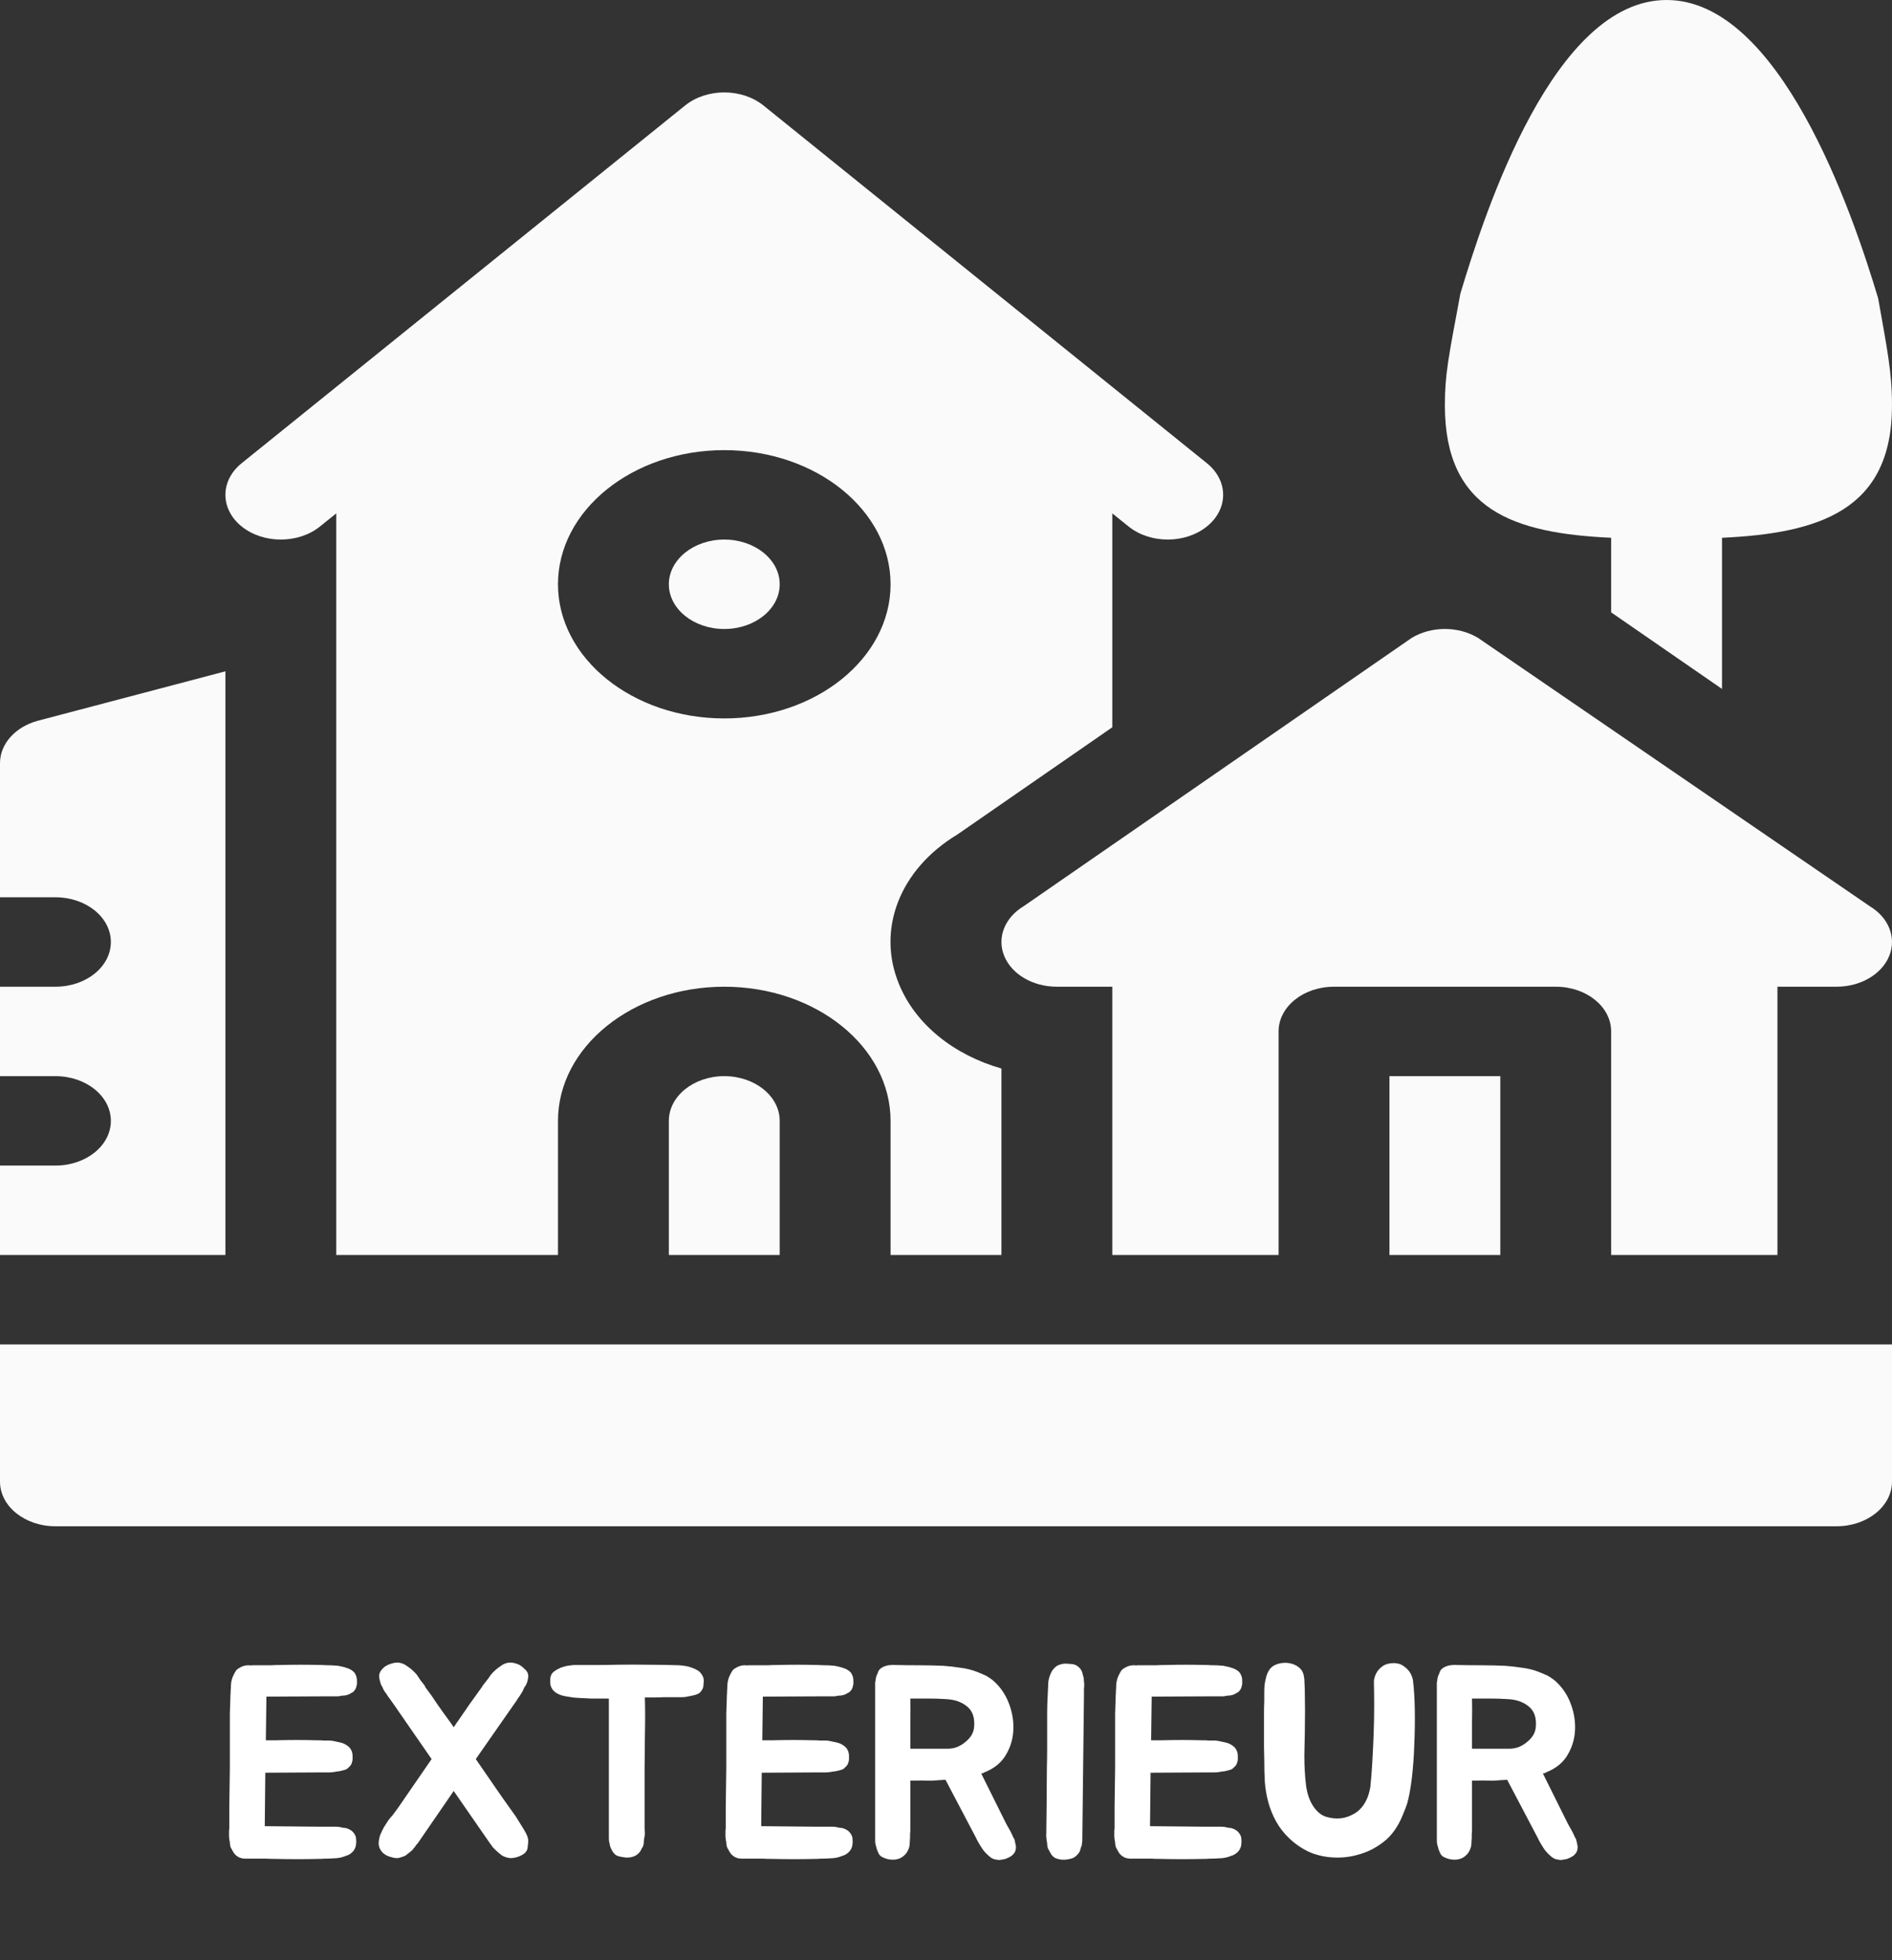 <svg width="111" height="115" viewBox="0 0 111 115" fill="none" xmlns="http://www.w3.org/2000/svg">
<rect x="0" y="0" width="111" height="115" fill="#333333" stroke="none"/>
<g clip-path="url(#clip0)">
<path d="M42.492 31.657C40.698 31.657 39.24 32.833 39.24 34.281C39.24 35.728 40.698 36.904 42.492 36.904C44.286 36.904 45.744 35.728 45.744 34.281C45.744 32.833 44.286 31.657 42.492 31.657Z" fill="#FAFAFA"/>
<path d="M42.492 63.139C40.698 63.139 39.24 64.315 39.24 65.763V73.633H45.744V65.763C45.744 64.315 44.286 63.139 42.492 63.139Z" fill="#FAFAFA"/>
<path d="M0 78.88V86.926C0 88.375 1.456 89.549 3.252 89.549H107.748C109.544 89.549 111 88.375 111 86.926V78.88H0Z" fill="#FAFAFA"/>
<path d="M88.02 63.139H81.516V73.633H88.02V63.139Z" fill="#FAFAFA"/>
<path d="M109.698 53.17L86.718 37.429C85.562 36.727 83.974 36.727 82.818 37.429L60.054 53.17C58.933 53.846 58.476 55.028 58.921 56.099C59.362 57.169 60.603 57.892 62.004 57.892H65.256V73.633H75.012V60.516C75.012 59.065 76.466 57.892 78.264 57.892H91.272C93.069 57.892 94.523 59.065 94.523 60.516V73.633H104.279V57.892H107.748C109.149 57.892 110.391 57.169 110.832 56.099C111.276 55.028 110.819 53.846 109.698 53.17Z" fill="#FAFAFA"/>
<path d="M70.807 27.178L44.791 6.19C43.521 5.166 41.463 5.166 40.193 6.19L14.177 27.178C12.907 28.203 12.907 29.863 14.177 30.888C15.447 31.913 17.505 31.913 18.775 30.888L19.728 30.12V73.633H32.736V65.763C32.736 61.422 37.112 57.892 42.492 57.892C47.872 57.892 52.248 61.422 52.248 65.763V73.633H58.752V62.691C55.967 61.899 53.718 60.108 52.749 57.754C51.413 54.541 52.781 51.005 56.157 48.969L65.256 42.671V30.12L66.209 30.888C67.479 31.913 69.537 31.913 70.807 30.888C72.077 29.864 72.077 28.203 70.807 27.178ZM42.492 42.151C37.112 42.151 32.736 38.62 32.736 34.28C32.736 29.94 37.112 26.41 42.492 26.41C47.872 26.41 52.248 29.94 52.248 34.28C52.248 38.62 47.872 42.151 42.492 42.151Z" fill="#FAFAFA"/>
<path d="M2.223 42.287C0.896 42.643 0 43.645 0 44.775V52.645H3.252C5.049 52.645 6.504 53.819 6.504 55.269C6.504 56.719 5.049 57.892 3.252 57.892H0V63.139H3.252C5.049 63.139 6.504 64.313 6.504 65.763C6.504 67.213 5.049 68.386 3.252 68.386H0V73.633H13.225V39.387L2.223 42.287Z" fill="#FAFAFA"/>
<path d="M110.19 17.515C108.649 12.348 104.392 0 97.775 0C91.169 0 87.151 12.322 85.68 17.216C84.977 20.994 84.768 21.947 84.768 23.787C84.768 29.925 88.8 31.29 94.523 31.552V35.928L101.027 40.421V31.552C106.751 31.29 111 29.925 111 23.787C111 21.83 110.712 20.464 110.19 17.515Z" fill="#FAFAFA"/>
<path d="M15.629 99.592L15.597 102.104H16.237C16.674 102.093 17.064 102.088 17.405 102.088C17.746 102.088 18.125 102.093 18.541 102.104H18.621C18.749 102.104 18.872 102.109 18.989 102.12C19.117 102.12 19.239 102.12 19.357 102.12C19.485 102.131 19.608 102.152 19.725 102.184C19.842 102.205 19.959 102.232 20.077 102.264C20.258 102.328 20.407 102.424 20.525 102.552C20.631 102.691 20.685 102.845 20.685 103.016C20.685 103.069 20.685 103.133 20.685 103.208C20.685 103.272 20.674 103.331 20.653 103.384C20.631 103.501 20.562 103.608 20.445 103.704C20.392 103.779 20.29 103.832 20.141 103.864C20.002 103.907 19.863 103.933 19.725 103.944C19.576 103.976 19.426 103.992 19.277 103.992H18.525L15.565 104.008L15.533 107.144L18.717 107.176H19.469C19.554 107.176 19.634 107.176 19.709 107.176C19.784 107.176 19.853 107.181 19.917 107.192C20.002 107.213 20.077 107.229 20.141 107.24C20.215 107.24 20.285 107.251 20.349 107.272C20.477 107.315 20.584 107.373 20.669 107.448C20.776 107.555 20.845 107.667 20.877 107.784C20.887 107.837 20.893 107.896 20.893 107.96C20.904 108.013 20.904 108.072 20.893 108.136C20.893 108.307 20.84 108.461 20.733 108.6C20.605 108.749 20.456 108.845 20.285 108.888C20.061 108.984 19.816 109.032 19.549 109.032C19.431 109.043 19.309 109.048 19.181 109.048C19.053 109.048 18.93 109.053 18.813 109.064H18.717C17.885 109.085 17.021 109.085 16.125 109.064C15.912 109.064 15.741 109.059 15.613 109.048C15.485 109.048 15.367 109.048 15.261 109.048C15.165 109.048 15.063 109.048 14.957 109.048C14.85 109.048 14.711 109.048 14.541 109.048C14.296 109.069 14.093 109.027 13.933 108.92C13.816 108.845 13.725 108.744 13.661 108.616C13.629 108.584 13.613 108.552 13.613 108.52C13.602 108.499 13.591 108.483 13.581 108.472C13.57 108.461 13.559 108.445 13.549 108.424C13.527 108.371 13.511 108.317 13.501 108.264C13.49 108.2 13.485 108.141 13.485 108.088C13.474 108.035 13.463 107.981 13.453 107.928C13.453 107.875 13.447 107.821 13.437 107.768V107.512C13.437 107.469 13.437 107.427 13.437 107.384C13.447 107.341 13.453 107.299 13.453 107.256V106.008L13.485 103.704V101.576C13.485 101.192 13.485 100.851 13.485 100.552C13.495 100.253 13.506 99.928 13.517 99.576V99.496C13.527 99.379 13.533 99.272 13.533 99.176C13.543 99.069 13.549 98.963 13.549 98.856C13.559 98.643 13.618 98.435 13.725 98.232C13.768 98.147 13.81 98.072 13.853 98.008C13.906 97.944 13.976 97.891 14.061 97.848C14.221 97.752 14.386 97.704 14.557 97.704C14.642 97.704 14.706 97.709 14.749 97.72V97.704C14.941 97.704 15.095 97.704 15.213 97.704C15.33 97.704 15.442 97.704 15.549 97.704C15.666 97.704 15.789 97.704 15.917 97.704C16.045 97.693 16.221 97.688 16.445 97.688C16.872 97.677 17.277 97.672 17.661 97.672C18.045 97.672 18.439 97.677 18.845 97.688H18.909C19.026 97.699 19.149 97.704 19.277 97.704C19.405 97.704 19.527 97.709 19.645 97.72C19.762 97.72 19.88 97.736 19.997 97.768C20.114 97.789 20.232 97.821 20.349 97.864C20.53 97.917 20.68 98.008 20.797 98.136C20.893 98.285 20.941 98.435 20.941 98.584C20.941 98.648 20.941 98.712 20.941 98.776C20.941 98.829 20.93 98.883 20.909 98.936C20.898 99.043 20.834 99.155 20.717 99.272C20.674 99.293 20.626 99.32 20.573 99.352C20.53 99.384 20.477 99.411 20.413 99.432C20.349 99.453 20.279 99.469 20.205 99.48C20.141 99.48 20.077 99.485 20.013 99.496C19.927 99.517 19.848 99.528 19.773 99.528C19.709 99.528 19.634 99.528 19.549 99.528H18.829L15.629 99.544V99.592ZM30.842 107.528C30.959 107.741 31.008 107.928 30.986 108.088C30.976 108.248 30.959 108.381 30.938 108.488C30.906 108.605 30.826 108.707 30.698 108.792C30.581 108.867 30.448 108.925 30.298 108.968C30.106 109.021 29.946 109.032 29.818 109C29.658 108.968 29.525 108.915 29.418 108.84C29.354 108.787 29.296 108.739 29.242 108.696C29.189 108.643 29.136 108.595 29.082 108.552C29.029 108.499 28.981 108.451 28.938 108.408C28.895 108.365 28.863 108.323 28.842 108.28C28.821 108.237 28.799 108.211 28.778 108.2C28.767 108.179 28.757 108.163 28.746 108.152L26.618 105.08L24.506 108.152C24.495 108.163 24.48 108.179 24.458 108.2C24.448 108.211 24.426 108.237 24.394 108.28C24.373 108.323 24.341 108.365 24.298 108.408C24.266 108.451 24.229 108.499 24.186 108.552C24.133 108.595 24.074 108.643 24.01 108.696C23.946 108.739 23.887 108.787 23.834 108.84C23.77 108.883 23.701 108.915 23.626 108.936C23.562 108.957 23.498 108.979 23.434 109C23.296 109.032 23.146 109.021 22.986 108.968C22.655 108.893 22.426 108.733 22.298 108.488C22.234 108.36 22.207 108.227 22.218 108.088C22.229 107.939 22.261 107.789 22.314 107.64C22.378 107.491 22.448 107.347 22.522 107.208C22.608 107.069 22.693 106.936 22.778 106.808C22.821 106.755 22.858 106.707 22.89 106.664C22.933 106.621 22.976 106.573 23.018 106.52C23.157 106.339 23.29 106.157 23.418 105.976C23.546 105.784 23.685 105.581 23.834 105.368L25.322 103.208L23.13 100.04L22.938 99.768C22.895 99.704 22.853 99.645 22.81 99.592C22.767 99.539 22.725 99.475 22.682 99.4C22.64 99.347 22.597 99.288 22.554 99.224C22.512 99.16 22.474 99.085 22.442 99C22.41 98.936 22.378 98.877 22.346 98.824C22.325 98.76 22.303 98.685 22.282 98.6C22.25 98.472 22.239 98.355 22.25 98.248C22.282 98.109 22.352 97.992 22.458 97.896C22.501 97.843 22.549 97.8 22.602 97.768C22.666 97.736 22.725 97.704 22.778 97.672C22.885 97.629 22.981 97.597 23.066 97.576C23.151 97.555 23.242 97.544 23.338 97.544C23.53 97.555 23.712 97.624 23.882 97.752C24.096 97.891 24.288 98.061 24.458 98.264C24.533 98.381 24.608 98.493 24.682 98.6C24.757 98.696 24.837 98.797 24.922 98.904L24.938 98.968C25.205 99.32 25.445 99.661 25.658 99.992C25.882 100.312 26.128 100.653 26.394 101.016C26.437 101.069 26.474 101.123 26.506 101.176C26.538 101.229 26.576 101.283 26.618 101.336C26.661 101.283 26.698 101.229 26.73 101.176C26.762 101.123 26.799 101.069 26.842 101.016C27.087 100.653 27.322 100.312 27.546 99.992C27.781 99.661 28.026 99.32 28.282 98.968L28.314 98.904C28.399 98.797 28.48 98.696 28.554 98.6C28.64 98.493 28.72 98.381 28.794 98.264C28.965 98.061 29.157 97.891 29.37 97.752C29.53 97.624 29.712 97.555 29.914 97.544C30.085 97.544 30.266 97.587 30.458 97.672C30.586 97.747 30.682 97.821 30.746 97.896C30.874 97.992 30.954 98.109 30.986 98.248C30.997 98.355 30.986 98.472 30.954 98.6C30.933 98.685 30.906 98.76 30.874 98.824C30.853 98.877 30.816 98.936 30.762 99C30.698 99.16 30.629 99.293 30.554 99.4C30.512 99.475 30.469 99.539 30.426 99.592C30.384 99.645 30.346 99.704 30.314 99.768L30.122 100.04L27.914 103.208L29.402 105.368L30.266 106.584C30.362 106.744 30.458 106.899 30.554 107.048C30.65 107.197 30.746 107.357 30.842 107.528ZM41.113 98.168C41.23 98.307 41.289 98.451 41.289 98.6C41.289 98.664 41.283 98.733 41.273 98.808C41.273 98.872 41.267 98.931 41.257 98.984C41.225 99.101 41.155 99.213 41.049 99.32C40.963 99.384 40.846 99.432 40.697 99.464C40.622 99.485 40.547 99.501 40.473 99.512C40.398 99.523 40.318 99.539 40.233 99.56C40.158 99.571 40.083 99.576 40.009 99.576C39.934 99.576 39.854 99.576 39.769 99.576H38.953C38.761 99.587 38.569 99.592 38.377 99.592C38.195 99.592 38.014 99.592 37.833 99.592C37.843 99.923 37.849 100.28 37.849 100.664C37.849 101.037 37.843 101.475 37.833 101.976C37.833 102.477 37.827 103.059 37.817 103.72C37.817 104.381 37.817 105.149 37.817 106.024V107.24C37.817 107.347 37.822 107.427 37.833 107.48C37.833 107.523 37.833 107.565 37.833 107.608C37.833 107.64 37.827 107.683 37.817 107.736C37.795 107.832 37.779 107.944 37.769 108.072C37.769 108.125 37.763 108.179 37.753 108.232C37.742 108.275 37.726 108.323 37.705 108.376C37.662 108.419 37.641 108.451 37.641 108.472L37.593 108.568C37.539 108.675 37.438 108.776 37.289 108.872C37.054 108.989 36.793 109.016 36.505 108.952C36.323 108.931 36.185 108.883 36.089 108.808C35.993 108.712 35.923 108.616 35.881 108.52C35.817 108.403 35.779 108.291 35.769 108.184C35.737 108.088 35.721 107.987 35.721 107.88V99.656C35.657 99.656 35.523 99.656 35.321 99.656C35.118 99.656 34.899 99.656 34.665 99.656C34.441 99.645 34.227 99.635 34.025 99.624C33.822 99.613 33.683 99.603 33.609 99.592C33.545 99.581 33.443 99.565 33.305 99.544C33.177 99.523 33.07 99.501 32.985 99.48C32.761 99.416 32.585 99.315 32.457 99.176C32.339 99.037 32.281 98.883 32.281 98.712C32.281 98.648 32.281 98.584 32.281 98.52C32.281 98.456 32.291 98.397 32.313 98.344C32.345 98.216 32.43 98.109 32.569 98.024C32.611 97.992 32.675 97.955 32.761 97.912C32.857 97.859 32.947 97.821 33.033 97.8C33.161 97.757 33.321 97.725 33.513 97.704C33.598 97.693 33.683 97.688 33.769 97.688C33.854 97.688 33.945 97.688 34.041 97.688C34.414 97.688 34.766 97.688 35.097 97.688C35.438 97.688 35.795 97.683 36.169 97.672C36.787 97.661 37.401 97.661 38.009 97.672C38.627 97.672 39.241 97.683 39.849 97.704C39.987 97.715 40.121 97.731 40.249 97.752C40.377 97.773 40.505 97.811 40.633 97.864C40.729 97.896 40.819 97.939 40.905 97.992C40.99 98.035 41.059 98.093 41.113 98.168ZM44.754 99.592L44.722 102.104H45.362C45.799 102.093 46.188 102.088 46.53 102.088C46.871 102.088 47.25 102.093 47.666 102.104H47.746C47.874 102.104 47.996 102.109 48.114 102.12C48.242 102.12 48.364 102.12 48.482 102.12C48.61 102.131 48.733 102.152 48.85 102.184C48.967 102.205 49.084 102.232 49.202 102.264C49.383 102.328 49.532 102.424 49.65 102.552C49.757 102.691 49.81 102.845 49.81 103.016C49.81 103.069 49.81 103.133 49.81 103.208C49.81 103.272 49.799 103.331 49.778 103.384C49.757 103.501 49.687 103.608 49.57 103.704C49.517 103.779 49.415 103.832 49.266 103.864C49.127 103.907 48.989 103.933 48.85 103.944C48.7 103.976 48.551 103.992 48.402 103.992H47.65L44.69 104.008L44.658 107.144L47.842 107.176H48.594C48.679 107.176 48.759 107.176 48.834 107.176C48.908 107.176 48.978 107.181 49.042 107.192C49.127 107.213 49.202 107.229 49.266 107.24C49.34 107.24 49.41 107.251 49.474 107.272C49.602 107.315 49.709 107.373 49.794 107.448C49.901 107.555 49.97 107.667 50.002 107.784C50.013 107.837 50.018 107.896 50.018 107.96C50.029 108.013 50.029 108.072 50.018 108.136C50.018 108.307 49.965 108.461 49.858 108.6C49.73 108.749 49.581 108.845 49.41 108.888C49.186 108.984 48.941 109.032 48.674 109.032C48.556 109.043 48.434 109.048 48.306 109.048C48.178 109.048 48.055 109.053 47.938 109.064H47.842C47.01 109.085 46.146 109.085 45.25 109.064C45.036 109.064 44.866 109.059 44.738 109.048C44.61 109.048 44.492 109.048 44.386 109.048C44.29 109.048 44.188 109.048 44.082 109.048C43.975 109.048 43.837 109.048 43.666 109.048C43.42 109.069 43.218 109.027 43.058 108.92C42.941 108.845 42.85 108.744 42.786 108.616C42.754 108.584 42.738 108.552 42.738 108.52C42.727 108.499 42.717 108.483 42.706 108.472C42.695 108.461 42.684 108.445 42.674 108.424C42.653 108.371 42.636 108.317 42.626 108.264C42.615 108.2 42.61 108.141 42.61 108.088C42.599 108.035 42.589 107.981 42.578 107.928C42.578 107.875 42.572 107.821 42.562 107.768V107.512C42.562 107.469 42.562 107.427 42.562 107.384C42.572 107.341 42.578 107.299 42.578 107.256V106.008L42.61 103.704V101.576C42.61 101.192 42.61 100.851 42.61 100.552C42.62 100.253 42.631 99.928 42.642 99.576V99.496C42.653 99.379 42.658 99.272 42.658 99.176C42.669 99.069 42.674 98.963 42.674 98.856C42.684 98.643 42.743 98.435 42.85 98.232C42.892 98.147 42.935 98.072 42.978 98.008C43.031 97.944 43.1 97.891 43.186 97.848C43.346 97.752 43.511 97.704 43.682 97.704C43.767 97.704 43.831 97.709 43.874 97.72V97.704C44.066 97.704 44.221 97.704 44.338 97.704C44.455 97.704 44.567 97.704 44.674 97.704C44.791 97.704 44.914 97.704 45.042 97.704C45.17 97.693 45.346 97.688 45.57 97.688C45.996 97.677 46.402 97.672 46.786 97.672C47.17 97.672 47.565 97.677 47.97 97.688H48.034C48.151 97.699 48.274 97.704 48.402 97.704C48.53 97.704 48.653 97.709 48.77 97.72C48.887 97.72 49.005 97.736 49.122 97.768C49.239 97.789 49.356 97.821 49.474 97.864C49.655 97.917 49.804 98.008 49.922 98.136C50.018 98.285 50.066 98.435 50.066 98.584C50.066 98.648 50.066 98.712 50.066 98.776C50.066 98.829 50.055 98.883 50.034 98.936C50.023 99.043 49.959 99.155 49.842 99.272C49.799 99.293 49.751 99.32 49.698 99.352C49.655 99.384 49.602 99.411 49.538 99.432C49.474 99.453 49.404 99.469 49.33 99.48C49.266 99.48 49.202 99.485 49.138 99.496C49.053 99.517 48.972 99.528 48.898 99.528C48.834 99.528 48.759 99.528 48.674 99.528H47.954L44.754 99.544V99.592ZM59.599 108.296C59.61 108.403 59.599 108.504 59.567 108.6C59.546 108.664 59.514 108.717 59.471 108.76C59.439 108.803 59.397 108.845 59.343 108.888C59.247 108.952 59.13 109.011 58.991 109.064C58.906 109.085 58.821 109.101 58.735 109.112C58.66 109.133 58.581 109.133 58.495 109.112C58.325 109.101 58.175 109.037 58.047 108.92C57.866 108.771 57.717 108.605 57.599 108.424C57.546 108.339 57.487 108.243 57.423 108.136C57.359 108.029 57.3 107.917 57.247 107.8L55.471 104.424C55.386 104.424 55.3 104.429 55.215 104.44C55.13 104.44 55.044 104.445 54.959 104.456C54.735 104.477 54.522 104.483 54.319 104.472C54.127 104.461 53.925 104.461 53.711 104.472H53.407V107.368C53.407 107.453 53.402 107.533 53.391 107.608C53.391 107.683 53.391 107.763 53.391 107.848C53.391 107.901 53.386 107.971 53.375 108.056C53.375 108.141 53.37 108.221 53.359 108.296C53.338 108.413 53.29 108.536 53.215 108.664C53.141 108.781 53.039 108.883 52.911 108.968C52.687 109.107 52.415 109.144 52.095 109.08C51.956 109.048 51.823 108.995 51.695 108.92C51.653 108.888 51.615 108.851 51.583 108.808C51.551 108.755 51.525 108.701 51.503 108.648C51.482 108.595 51.461 108.541 51.439 108.488C51.428 108.424 51.413 108.365 51.391 108.312C51.359 108.205 51.343 108.104 51.343 108.008V98.92C51.343 98.856 51.343 98.792 51.343 98.728C51.354 98.653 51.364 98.589 51.375 98.536C51.386 98.419 51.423 98.301 51.487 98.184C51.519 98.056 51.572 97.965 51.647 97.912C51.711 97.848 51.807 97.795 51.935 97.752C52.074 97.699 52.271 97.677 52.527 97.688C53.007 97.699 53.482 97.704 53.951 97.704C54.42 97.704 54.89 97.715 55.359 97.736C55.669 97.757 55.994 97.795 56.335 97.848C56.687 97.891 57.013 97.971 57.311 98.088C57.503 98.163 57.679 98.237 57.839 98.312C58.042 98.429 58.202 98.541 58.319 98.648C58.693 98.989 58.975 99.4 59.167 99.88C59.359 100.36 59.455 100.845 59.455 101.336C59.455 101.912 59.316 102.44 59.039 102.92C58.773 103.4 58.34 103.757 57.743 103.992C57.722 104.013 57.69 104.029 57.647 104.04C57.615 104.04 57.589 104.045 57.567 104.056L59.039 107.016L59.183 107.272C59.205 107.315 59.231 107.363 59.263 107.416C59.295 107.469 59.322 107.523 59.343 107.576C59.375 107.629 59.402 107.688 59.423 107.752C59.455 107.816 59.487 107.875 59.519 107.928C59.551 108.077 59.578 108.2 59.599 108.296ZM55.599 102.6C55.791 102.6 55.972 102.568 56.143 102.504C56.325 102.429 56.484 102.333 56.623 102.216C56.773 102.099 56.895 101.965 56.991 101.816C57.087 101.656 57.141 101.485 57.151 101.304C57.194 100.771 57.055 100.376 56.735 100.12C56.415 99.853 55.994 99.709 55.471 99.688C55.162 99.667 54.821 99.656 54.447 99.656C54.084 99.656 53.738 99.656 53.407 99.656C53.418 100.093 53.418 100.541 53.407 101C53.407 101.448 53.407 101.981 53.407 102.6H55.599ZM61.386 107.304L61.402 106.04L61.418 103.688C61.429 103.347 61.434 102.995 61.434 102.632C61.434 102.269 61.434 101.896 61.434 101.512C61.434 101.128 61.434 100.787 61.434 100.488C61.434 100.189 61.445 99.853 61.466 99.48V99.416C61.477 99.309 61.482 99.203 61.482 99.096C61.493 98.979 61.498 98.861 61.498 98.744C61.509 98.552 61.567 98.344 61.674 98.12C61.749 97.971 61.861 97.843 62.01 97.736C62.181 97.651 62.346 97.608 62.506 97.608C62.591 97.608 62.666 97.613 62.73 97.624C62.805 97.624 62.874 97.629 62.938 97.64C63.077 97.661 63.199 97.725 63.306 97.832C63.37 97.885 63.429 97.971 63.482 98.088C63.503 98.152 63.519 98.216 63.53 98.28C63.551 98.333 63.567 98.392 63.578 98.456C63.589 98.531 63.594 98.6 63.594 98.664C63.605 98.728 63.61 98.792 63.61 98.856C63.61 98.931 63.605 99 63.594 99.064C63.594 99.117 63.594 99.176 63.594 99.24V99.512L63.498 107.816V107.976C63.498 108.008 63.493 108.051 63.482 108.104C63.482 108.147 63.477 108.2 63.466 108.264C63.445 108.317 63.423 108.376 63.402 108.44C63.391 108.493 63.375 108.552 63.354 108.616C63.322 108.669 63.285 108.723 63.242 108.776C63.21 108.819 63.167 108.861 63.114 108.904C63.029 108.989 62.89 109.048 62.698 109.08C62.41 109.144 62.138 109.117 61.882 109C61.754 108.915 61.663 108.808 61.61 108.68C61.578 108.648 61.562 108.616 61.562 108.584C61.551 108.563 61.541 108.547 61.53 108.536C61.519 108.525 61.509 108.509 61.498 108.488C61.477 108.435 61.461 108.381 61.45 108.328C61.439 108.264 61.434 108.2 61.434 108.136C61.423 108.083 61.413 108.029 61.402 107.976C61.402 107.923 61.397 107.869 61.386 107.816C61.375 107.731 61.375 107.64 61.386 107.544V107.304ZM67.566 99.592L67.534 102.104H68.174C68.612 102.093 69.001 102.088 69.342 102.088C69.684 102.088 70.062 102.093 70.478 102.104H70.558C70.686 102.104 70.809 102.109 70.926 102.12C71.054 102.12 71.177 102.12 71.294 102.12C71.422 102.131 71.545 102.152 71.662 102.184C71.78 102.205 71.897 102.232 72.014 102.264C72.196 102.328 72.345 102.424 72.462 102.552C72.569 102.691 72.622 102.845 72.622 103.016C72.622 103.069 72.622 103.133 72.622 103.208C72.622 103.272 72.612 103.331 72.59 103.384C72.569 103.501 72.5 103.608 72.382 103.704C72.329 103.779 72.228 103.832 72.078 103.864C71.94 103.907 71.801 103.933 71.662 103.944C71.513 103.976 71.364 103.992 71.214 103.992H70.462L67.502 104.008L67.47 107.144L70.654 107.176H71.406C71.492 107.176 71.572 107.176 71.646 107.176C71.721 107.176 71.79 107.181 71.854 107.192C71.94 107.213 72.014 107.229 72.078 107.24C72.153 107.24 72.222 107.251 72.286 107.272C72.414 107.315 72.521 107.373 72.606 107.448C72.713 107.555 72.782 107.667 72.814 107.784C72.825 107.837 72.83 107.896 72.83 107.96C72.841 108.013 72.841 108.072 72.83 108.136C72.83 108.307 72.777 108.461 72.67 108.6C72.542 108.749 72.393 108.845 72.222 108.888C71.998 108.984 71.753 109.032 71.486 109.032C71.369 109.043 71.246 109.048 71.118 109.048C70.99 109.048 70.868 109.053 70.75 109.064H70.654C69.822 109.085 68.958 109.085 68.062 109.064C67.849 109.064 67.678 109.059 67.55 109.048C67.422 109.048 67.305 109.048 67.198 109.048C67.102 109.048 67.001 109.048 66.894 109.048C66.788 109.048 66.649 109.048 66.478 109.048C66.233 109.069 66.03 109.027 65.87 108.92C65.753 108.845 65.662 108.744 65.598 108.616C65.566 108.584 65.55 108.552 65.55 108.52C65.54 108.499 65.529 108.483 65.518 108.472C65.508 108.461 65.497 108.445 65.486 108.424C65.465 108.371 65.449 108.317 65.438 108.264C65.428 108.2 65.422 108.141 65.422 108.088C65.412 108.035 65.401 107.981 65.39 107.928C65.39 107.875 65.385 107.821 65.374 107.768V107.512C65.374 107.469 65.374 107.427 65.374 107.384C65.385 107.341 65.39 107.299 65.39 107.256V106.008L65.422 103.704V101.576C65.422 101.192 65.422 100.851 65.422 100.552C65.433 100.253 65.444 99.928 65.454 99.576V99.496C65.465 99.379 65.47 99.272 65.47 99.176C65.481 99.069 65.486 98.963 65.486 98.856C65.497 98.643 65.556 98.435 65.662 98.232C65.705 98.147 65.748 98.072 65.79 98.008C65.844 97.944 65.913 97.891 65.998 97.848C66.158 97.752 66.324 97.704 66.494 97.704C66.58 97.704 66.644 97.709 66.686 97.72V97.704C66.878 97.704 67.033 97.704 67.15 97.704C67.268 97.704 67.38 97.704 67.486 97.704C67.604 97.704 67.726 97.704 67.854 97.704C67.982 97.693 68.158 97.688 68.382 97.688C68.809 97.677 69.214 97.672 69.598 97.672C69.982 97.672 70.377 97.677 70.782 97.688H70.846C70.964 97.699 71.086 97.704 71.214 97.704C71.342 97.704 71.465 97.709 71.582 97.72C71.7 97.72 71.817 97.736 71.934 97.768C72.052 97.789 72.169 97.821 72.286 97.864C72.468 97.917 72.617 98.008 72.734 98.136C72.83 98.285 72.878 98.435 72.878 98.584C72.878 98.648 72.878 98.712 72.878 98.776C72.878 98.829 72.868 98.883 72.846 98.936C72.836 99.043 72.772 99.155 72.654 99.272C72.612 99.293 72.564 99.32 72.51 99.352C72.468 99.384 72.414 99.411 72.35 99.432C72.286 99.453 72.217 99.469 72.142 99.48C72.078 99.48 72.014 99.485 71.95 99.496C71.865 99.517 71.785 99.528 71.71 99.528C71.646 99.528 71.572 99.528 71.486 99.528H70.766L67.566 99.544V99.592ZM82.892 98.552C82.956 99.064 82.993 99.661 83.004 100.344C83.014 101.016 83.004 101.699 82.972 102.392C82.95 103.075 82.902 103.725 82.828 104.344C82.753 104.952 82.662 105.443 82.556 105.816C82.481 106.04 82.39 106.275 82.284 106.52C82.188 106.755 82.081 106.968 81.964 107.16C81.793 107.448 81.585 107.704 81.34 107.928C81.094 108.141 80.822 108.328 80.524 108.488C80.236 108.637 79.926 108.755 79.596 108.84C79.276 108.925 78.956 108.973 78.636 108.984C78.07 109.005 77.532 108.925 77.02 108.744C76.518 108.552 76.054 108.253 75.628 107.848C75.308 107.539 75.052 107.208 74.86 106.856C74.668 106.504 74.518 106.136 74.412 105.752C74.305 105.357 74.236 104.952 74.204 104.536C74.182 104.12 74.172 103.693 74.172 103.256C74.172 103.053 74.166 102.803 74.156 102.504C74.156 102.195 74.156 101.88 74.156 101.56C74.156 101.229 74.156 100.909 74.156 100.6C74.156 100.291 74.161 100.029 74.172 99.816C74.172 99.677 74.172 99.528 74.172 99.368C74.172 99.197 74.177 99.032 74.188 98.872C74.209 98.701 74.241 98.541 74.284 98.392C74.326 98.232 74.39 98.088 74.476 97.96C74.572 97.821 74.705 97.72 74.876 97.656C75.046 97.592 75.222 97.56 75.404 97.56C75.596 97.56 75.777 97.597 75.948 97.672C76.118 97.747 76.257 97.853 76.364 97.992C76.417 98.077 76.454 98.163 76.476 98.248C76.497 98.333 76.513 98.429 76.524 98.536C76.545 98.888 76.556 99.288 76.556 99.736C76.566 100.184 76.566 100.621 76.556 101.048C76.556 101.464 76.55 101.848 76.54 102.2C76.529 102.552 76.524 102.813 76.524 102.984C76.524 103.624 76.556 104.205 76.62 104.728C76.684 105.24 76.833 105.667 77.068 106.008C77.281 106.317 77.532 106.515 77.82 106.6C78.108 106.685 78.396 106.712 78.684 106.68C78.95 106.648 79.217 106.552 79.484 106.392C79.761 106.221 79.98 105.976 80.14 105.656C80.204 105.539 80.257 105.405 80.3 105.256C80.342 105.107 80.374 104.968 80.396 104.84C80.438 104.435 80.476 103.965 80.508 103.432C80.54 102.888 80.566 102.333 80.588 101.768C80.609 101.203 80.62 100.648 80.62 100.104C80.62 99.56 80.614 99.069 80.604 98.632C80.625 98.44 80.684 98.264 80.78 98.104C80.865 97.965 80.988 97.843 81.148 97.736C81.308 97.629 81.526 97.576 81.804 97.576C82.028 97.587 82.209 97.645 82.348 97.752C82.486 97.848 82.598 97.955 82.684 98.072C82.78 98.211 82.849 98.371 82.892 98.552ZM92.552 108.296C92.563 108.403 92.552 108.504 92.52 108.6C92.499 108.664 92.467 108.717 92.424 108.76C92.392 108.803 92.35 108.845 92.296 108.888C92.2 108.952 92.083 109.011 91.944 109.064C91.859 109.085 91.774 109.101 91.688 109.112C91.614 109.133 91.534 109.133 91.448 109.112C91.278 109.101 91.128 109.037 91 108.92C90.819 108.771 90.67 108.605 90.552 108.424C90.499 108.339 90.44 108.243 90.376 108.136C90.312 108.029 90.254 107.917 90.2 107.8L88.424 104.424C88.339 104.424 88.254 104.429 88.168 104.44C88.083 104.44 87.998 104.445 87.912 104.456C87.688 104.477 87.475 104.483 87.272 104.472C87.08 104.461 86.878 104.461 86.664 104.472H86.36V107.368C86.36 107.453 86.355 107.533 86.344 107.608C86.344 107.683 86.344 107.763 86.344 107.848C86.344 107.901 86.339 107.971 86.328 108.056C86.328 108.141 86.323 108.221 86.312 108.296C86.291 108.413 86.243 108.536 86.168 108.664C86.094 108.781 85.992 108.883 85.864 108.968C85.64 109.107 85.368 109.144 85.048 109.08C84.91 109.048 84.776 108.995 84.648 108.92C84.606 108.888 84.568 108.851 84.536 108.808C84.504 108.755 84.478 108.701 84.456 108.648C84.435 108.595 84.414 108.541 84.392 108.488C84.382 108.424 84.366 108.365 84.344 108.312C84.312 108.205 84.296 108.104 84.296 108.008V98.92C84.296 98.856 84.296 98.792 84.296 98.728C84.307 98.653 84.318 98.589 84.328 98.536C84.339 98.419 84.376 98.301 84.44 98.184C84.472 98.056 84.526 97.965 84.6 97.912C84.664 97.848 84.76 97.795 84.888 97.752C85.027 97.699 85.224 97.677 85.48 97.688C85.96 97.699 86.435 97.704 86.904 97.704C87.374 97.704 87.843 97.715 88.312 97.736C88.622 97.757 88.947 97.795 89.288 97.848C89.64 97.891 89.966 97.971 90.264 98.088C90.456 98.163 90.632 98.237 90.792 98.312C90.995 98.429 91.155 98.541 91.272 98.648C91.646 98.989 91.928 99.4 92.12 99.88C92.312 100.36 92.408 100.845 92.408 101.336C92.408 101.912 92.27 102.44 91.992 102.92C91.726 103.4 91.294 103.757 90.696 103.992C90.675 104.013 90.643 104.029 90.6 104.04C90.568 104.04 90.542 104.045 90.52 104.056L91.992 107.016L92.136 107.272C92.158 107.315 92.184 107.363 92.216 107.416C92.248 107.469 92.275 107.523 92.296 107.576C92.328 107.629 92.355 107.688 92.376 107.752C92.408 107.816 92.44 107.875 92.472 107.928C92.504 108.077 92.531 108.2 92.552 108.296ZM88.552 102.6C88.744 102.6 88.926 102.568 89.096 102.504C89.278 102.429 89.438 102.333 89.576 102.216C89.726 102.099 89.848 101.965 89.944 101.816C90.04 101.656 90.094 101.485 90.104 101.304C90.147 100.771 90.008 100.376 89.688 100.12C89.368 99.853 88.947 99.709 88.424 99.688C88.115 99.667 87.774 99.656 87.4 99.656C87.038 99.656 86.691 99.656 86.36 99.656C86.371 100.093 86.371 100.541 86.36 101C86.36 101.448 86.36 101.981 86.36 102.6H88.552Z" fill="white"/>
</g>
<defs>
<clipPath id="clip0">
<rect width="111" height="115" fill="white"/>
</clipPath>
</defs>
</svg>
